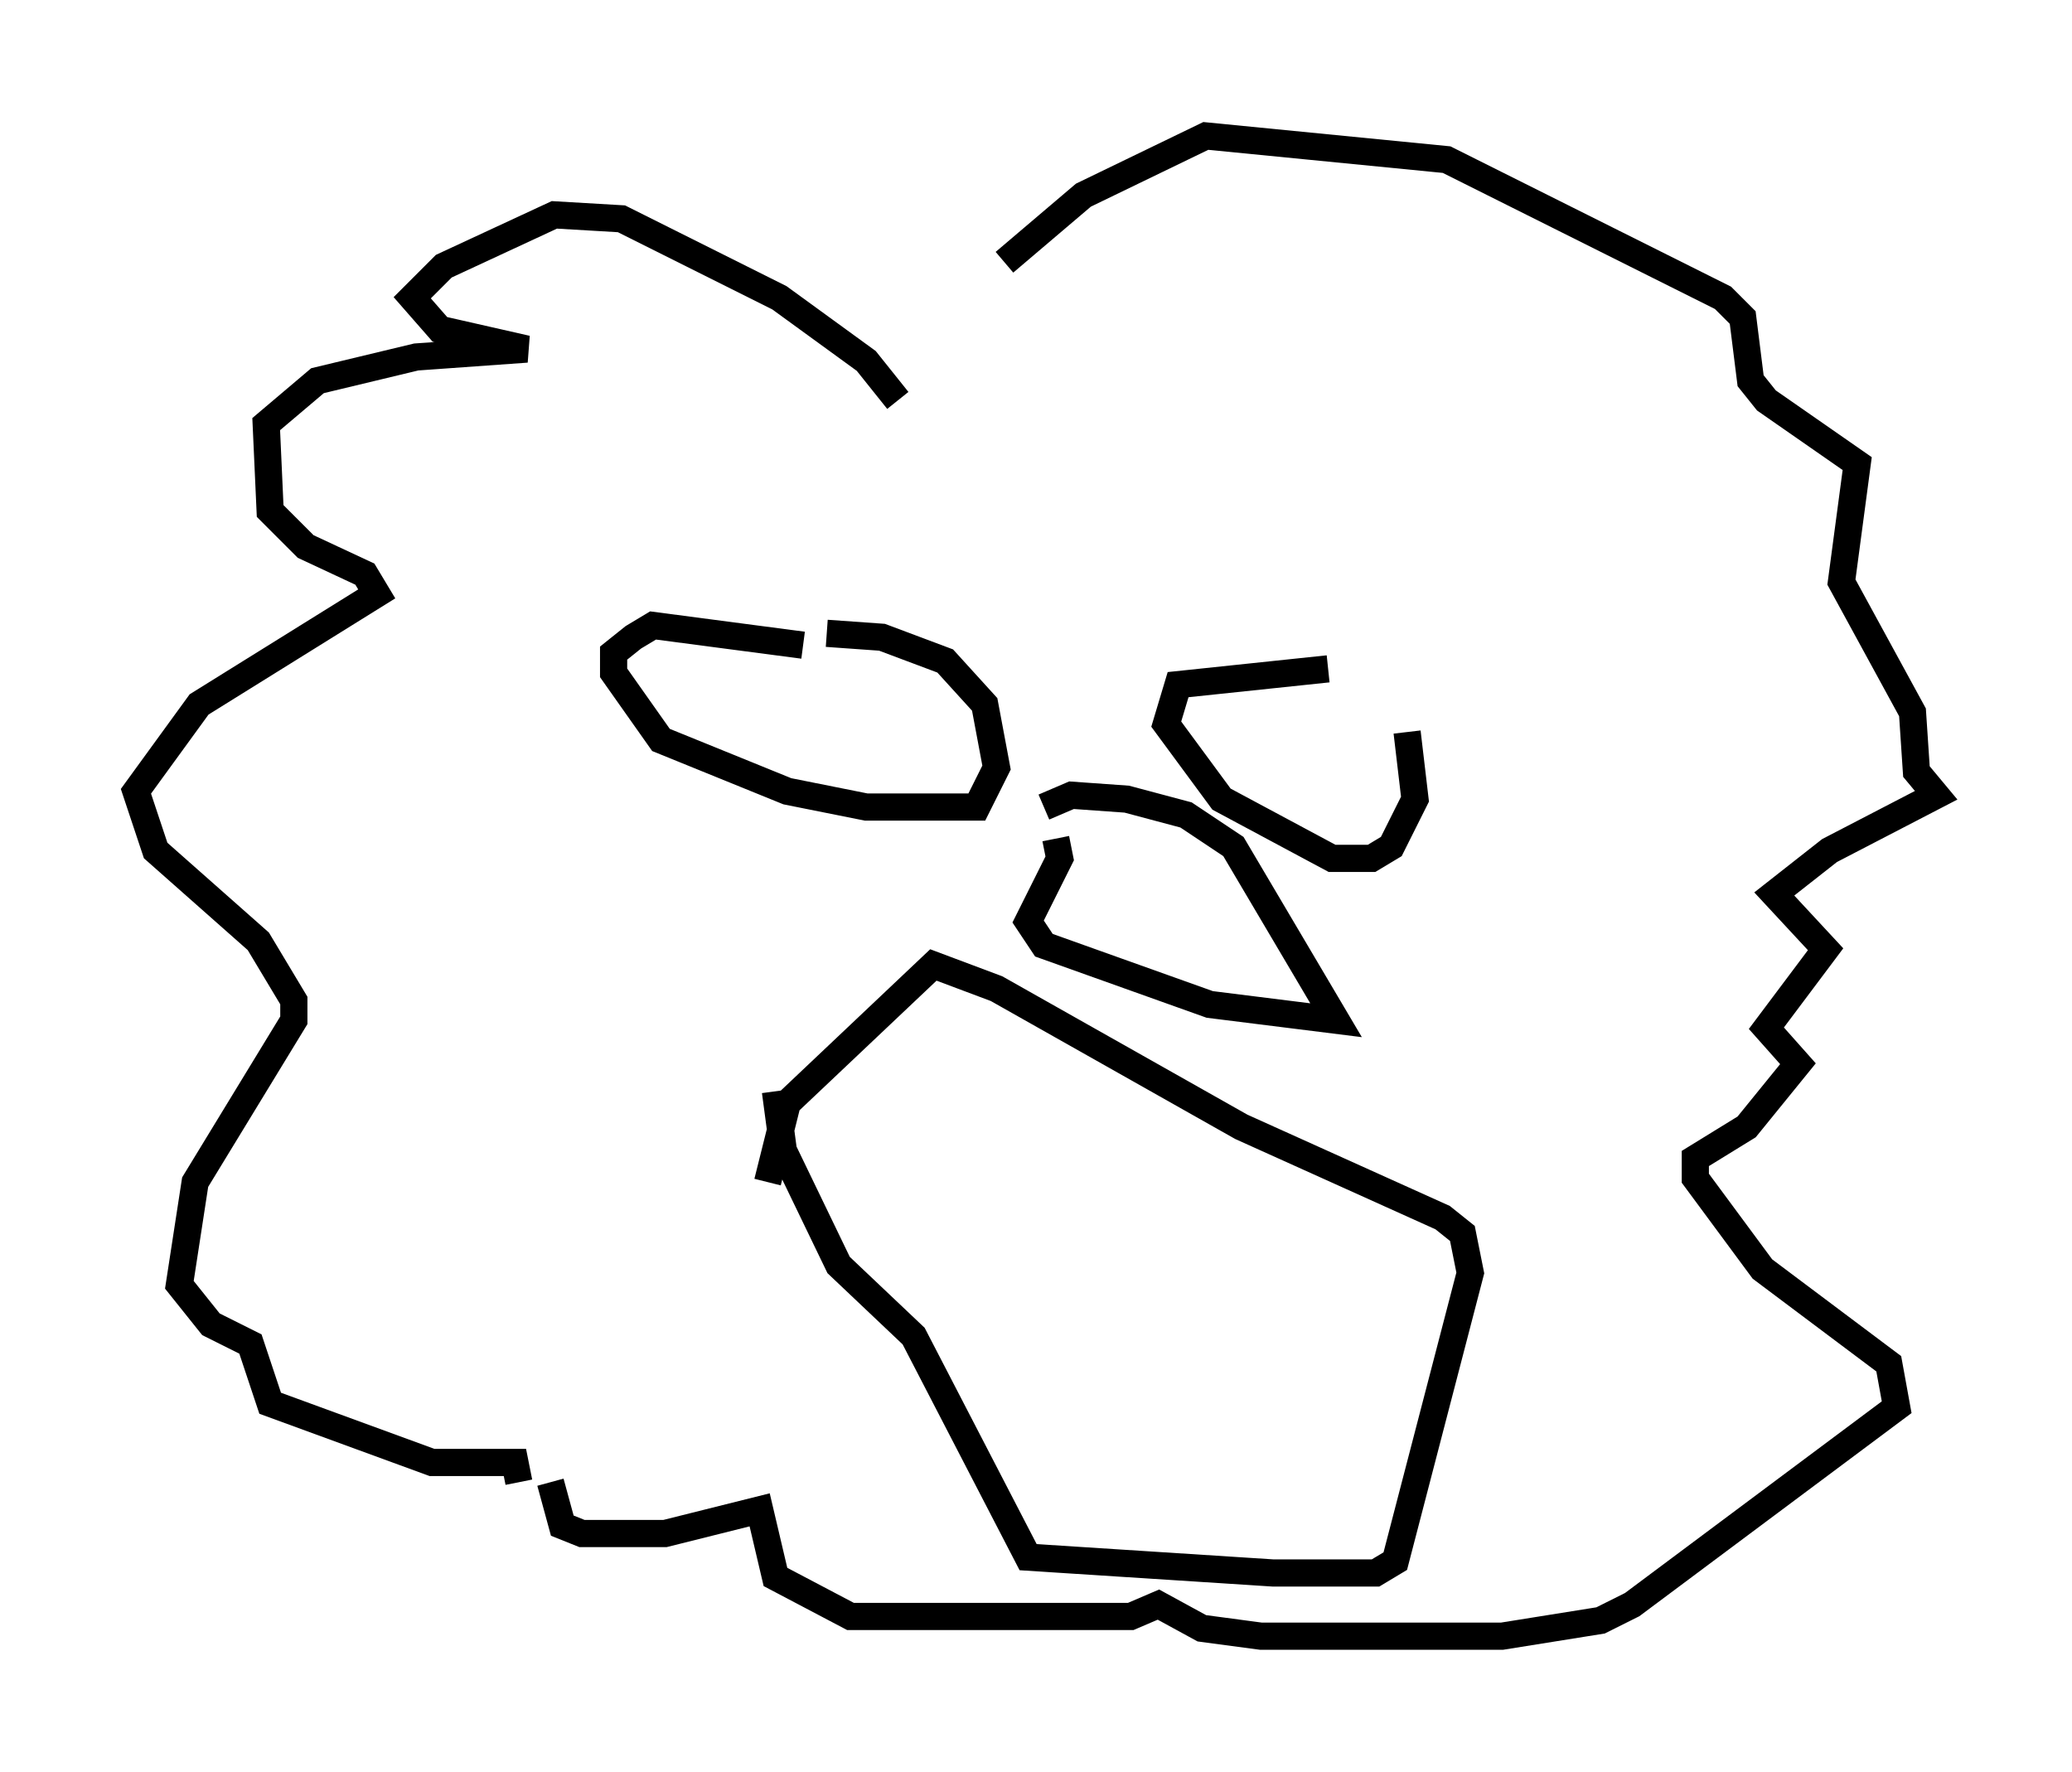 <?xml version="1.0" encoding="utf-8" ?>
<svg baseProfile="full" height="65.195" version="1.1" width="76.234" xmlns="http://www.w3.org/2000/svg" xmlns:ev="http://www.w3.org/2001/xml-events" xmlns:xlink="http://www.w3.org/1999/xlink"><defs /><rect fill="white" height="65.195" width="76.234" x="0" y="0" /><path d="M33.033, 15.458 m0.0, -0.726 l-1.162, -1.453 -3.196, -2.324 l-5.81, -2.905 -2.469, -0.145 l-4.067, 1.888 -1.162, 1.162 l1.017, 1.162 3.196, 0.726 l-4.067, 0.291 -3.631, 0.872 l-1.888, 1.598 0.145, 3.196 l1.307, 1.307 2.179, 1.017 l0.436, 0.726 -6.536, 4.067 l-2.324, 3.196 0.726, 2.179 l3.777, 3.341 1.307, 2.179 l0.0, 0.726 -3.631, 5.955 l-0.581, 3.777 1.162, 1.453 l1.453, 0.726 0.726, 2.179 l5.955, 2.179 3.05, 0.0 l0.145, 0.726 m1.162, 0.0 l0.436, 1.598 0.726, 0.291 l3.05, 0.0 3.486, -0.872 l0.581, 2.469 2.76, 1.453 l10.313, 0.0 1.017, -0.436 l1.598, 0.872 2.179, 0.291 l8.86, 0.0 3.631, -0.581 l1.162, -0.581 9.732, -7.263 l-0.291, -1.598 -4.648, -3.486 l-2.469, -3.341 0.0, -0.726 l1.888, -1.162 1.888, -2.324 l-1.162, -1.307 2.179, -2.905 l-1.888, -2.034 2.034, -1.598 l3.922, -2.034 -0.726, -0.872 l-0.145, -2.179 -2.615, -4.793 l0.581, -4.358 -3.341, -2.324 l-0.581, -0.726 -0.291, -2.324 l-0.726, -0.726 -10.168, -5.084 l-8.86, -0.872 -4.503, 2.179 l-2.905, 2.469 m-7.408, 14.089 l-5.52, -0.726 -0.726, 0.436 l-0.726, 0.581 0.0, 0.726 l1.743, 2.469 4.648, 1.888 l2.905, 0.581 4.067, 0.0 l0.726, -1.453 -0.436, -2.324 l-1.453, -1.598 -2.324, -0.872 l-2.034, -0.145 m18.447, 1.307 l-5.52, 0.581 -0.436, 1.453 l2.034, 2.76 4.067, 2.179 l1.453, 0.0 0.726, -0.436 l0.872, -1.743 -0.291, -2.469 m-23.24, 13.218 l0.291, 2.179 2.034, 4.212 l2.76, 2.615 4.212, 8.134 l9.006, 0.581 3.777, 0.0 l0.726, -0.436 2.76, -10.603 l-0.291, -1.453 -0.726, -0.581 l-7.408, -3.341 -9.006, -5.084 l-2.324, -0.872 -5.374, 5.084 l-0.726, 2.905 m10.603, -12.637 l0.145, 0.726 -1.162, 2.324 l0.581, 0.872 6.101, 2.179 l4.648, 0.581 -3.777, -6.391 l-1.743, -1.162 -2.179, -0.581 l-2.034, -0.145 -1.017, 0.436 " fill="none" stroke="black" stroke-width="1" /></svg>